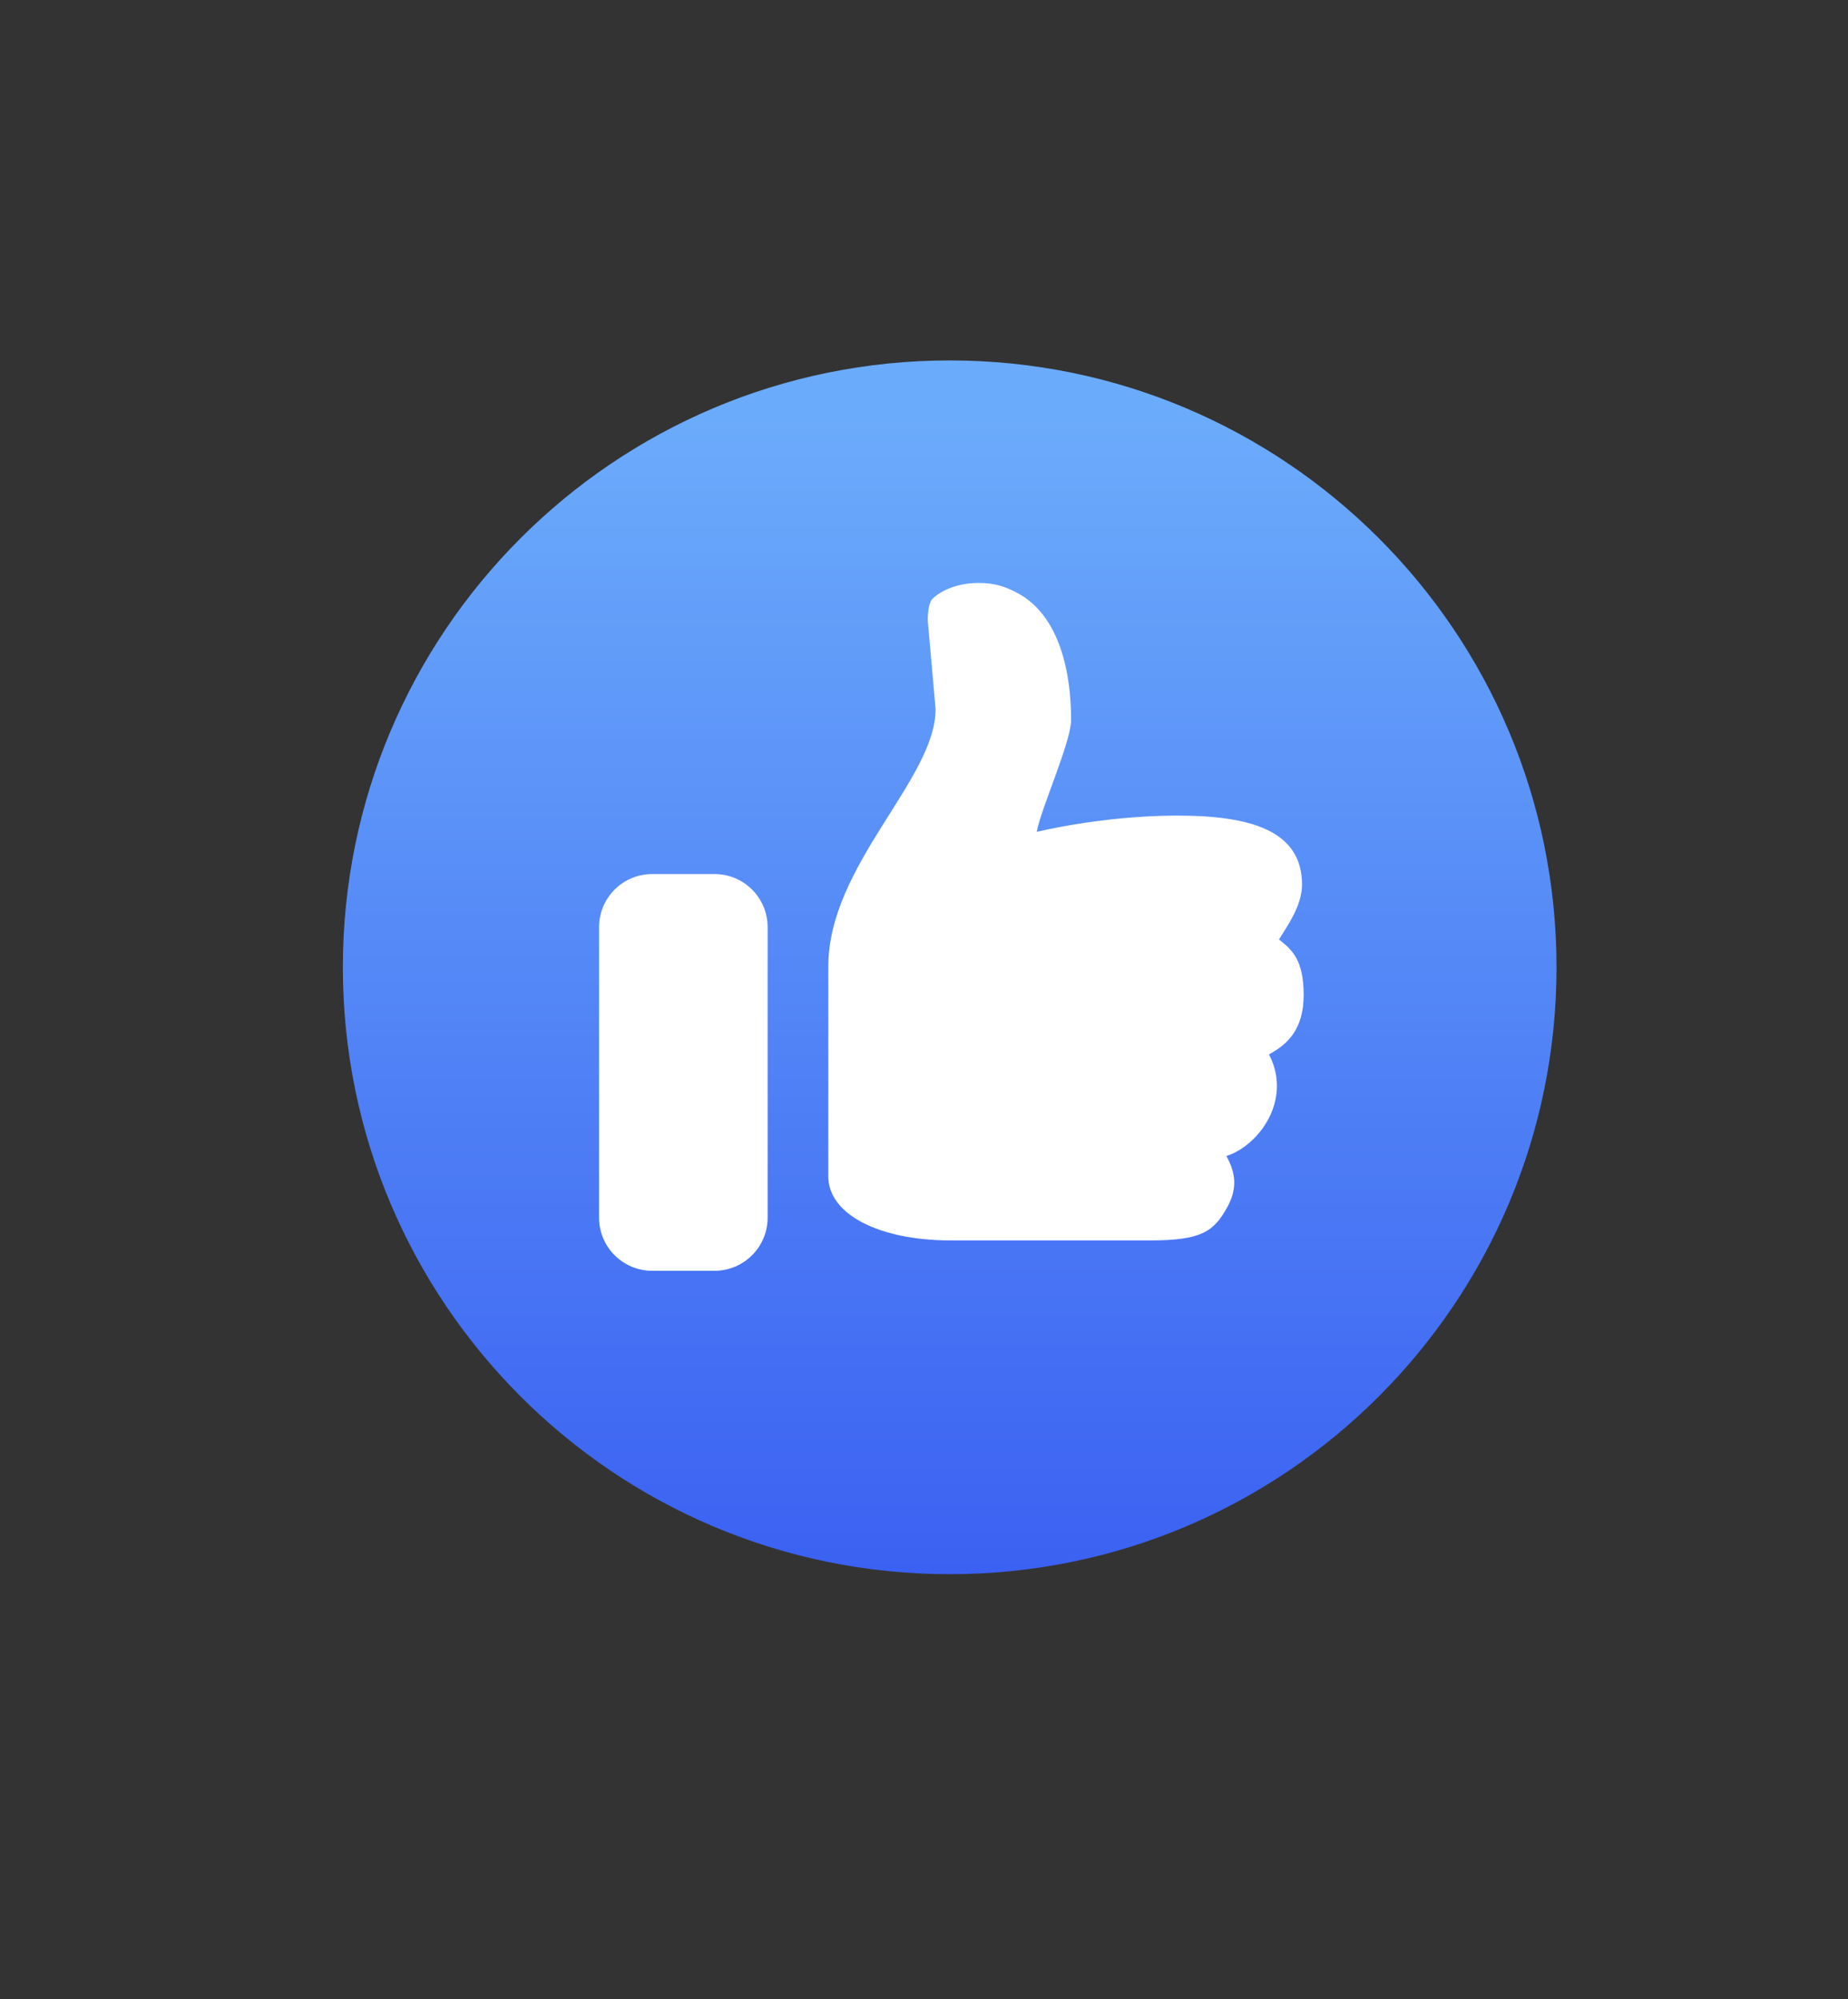 <?xml version="1.0" encoding="utf-8"?>
<!-- Generator: Adobe Illustrator 17.0.0, SVG Export Plug-In . SVG Version: 6.00 Build 0)  -->
<!DOCTYPE svg PUBLIC "-//W3C//DTD SVG 1.1//EN" "http://www.w3.org/Graphics/SVG/1.1/DTD/svg11.dtd">
<svg version="1.1" id="Capa_1" xmlns="http://www.w3.org/2000/svg" xmlns:xlink="http://www.w3.org/1999/xlink" x="0px" y="0px"
	 width="106px" height="114.667px" viewBox="0 0 106 114.667" enable-background="new 0 0 106 114.667" xml:space="preserve">
<rect x="0" y="0" width="106" height="114.667" fill="#333333" stroke="none"/>
<g>
	<defs>
		<path id="SVGID_1_" d="M19.666,55.479c0,19.224,15.584,34.807,34.808,34.807c19.223,0,34.807-15.583,34.807-34.807
			c0-19.223-15.584-34.807-34.807-34.807C35.25,20.672,19.666,36.256,19.666,55.479"/>
	</defs>
	<clipPath id="SVGID_2_">
		<use xlink:href="#SVGID_1_"  overflow="visible"/>
	</clipPath>
	
		<linearGradient id="SVGID_3_" gradientUnits="userSpaceOnUse" x1="-133.133" y1="349.084" x2="-132.133" y2="349.084" gradientTransform="matrix(0 69.615 69.615 0 -24246.834 9288.641)">
		<stop  offset="0" style="stop-color:#6BABFB"/>
		<stop  offset="0.05" style="stop-color:#6BABFB"/>
		<stop  offset="1" style="stop-color:#3B61F2"/>
	</linearGradient>
	<rect x="19.666" y="20.672" clip-path="url(#SVGID_2_)" fill="url(#SVGID_3_)" width="69.615" height="69.614"/>
</g>
<path fill="#FFFFFF" d="M74.777,57.061c0-2.021-0.679-2.599-1.416-3.178c0.407-0.675,1.323-1.908,1.323-3.14
	c0-3.077-2.884-3.994-7.338-3.965c-4.24,0.028-7.88,0.933-7.88,0.933c0.235-1.321,1.972-5.148,1.972-6.428
	c0-2.657-0.634-5.961-3.069-7.267c-0.72-0.385-1.324-0.581-2.241-0.581c-1.403,0-2.331,0.575-2.665,0.937
	c-0.208,0.226-0.264,0.971-0.241,1.281l0.443,5.019c0,4.029-6.153,8.951-6.153,14.752v12.057c0,2.142,2.877,3.662,7.022,3.662
	h11.434c2.989,0,3.665-0.524,4.437-1.925c0.604-1.098,0.448-2.003-0.06-2.915c1.171-0.369,2.493-1.63,2.819-3.253
	c0.21-1.052-0.034-1.925-0.376-2.575C73.816,59.909,74.777,59.082,74.777,57.061 M37.408,50.13h3.578
	c1.681,0,3.045,1.363,3.045,3.046v16.662c0,1.682-1.364,3.046-3.045,3.046h-3.578c-1.682,0-3.046-1.364-3.046-3.046V53.176
	C34.362,51.493,35.726,50.13,37.408,50.13"/>
</svg>
